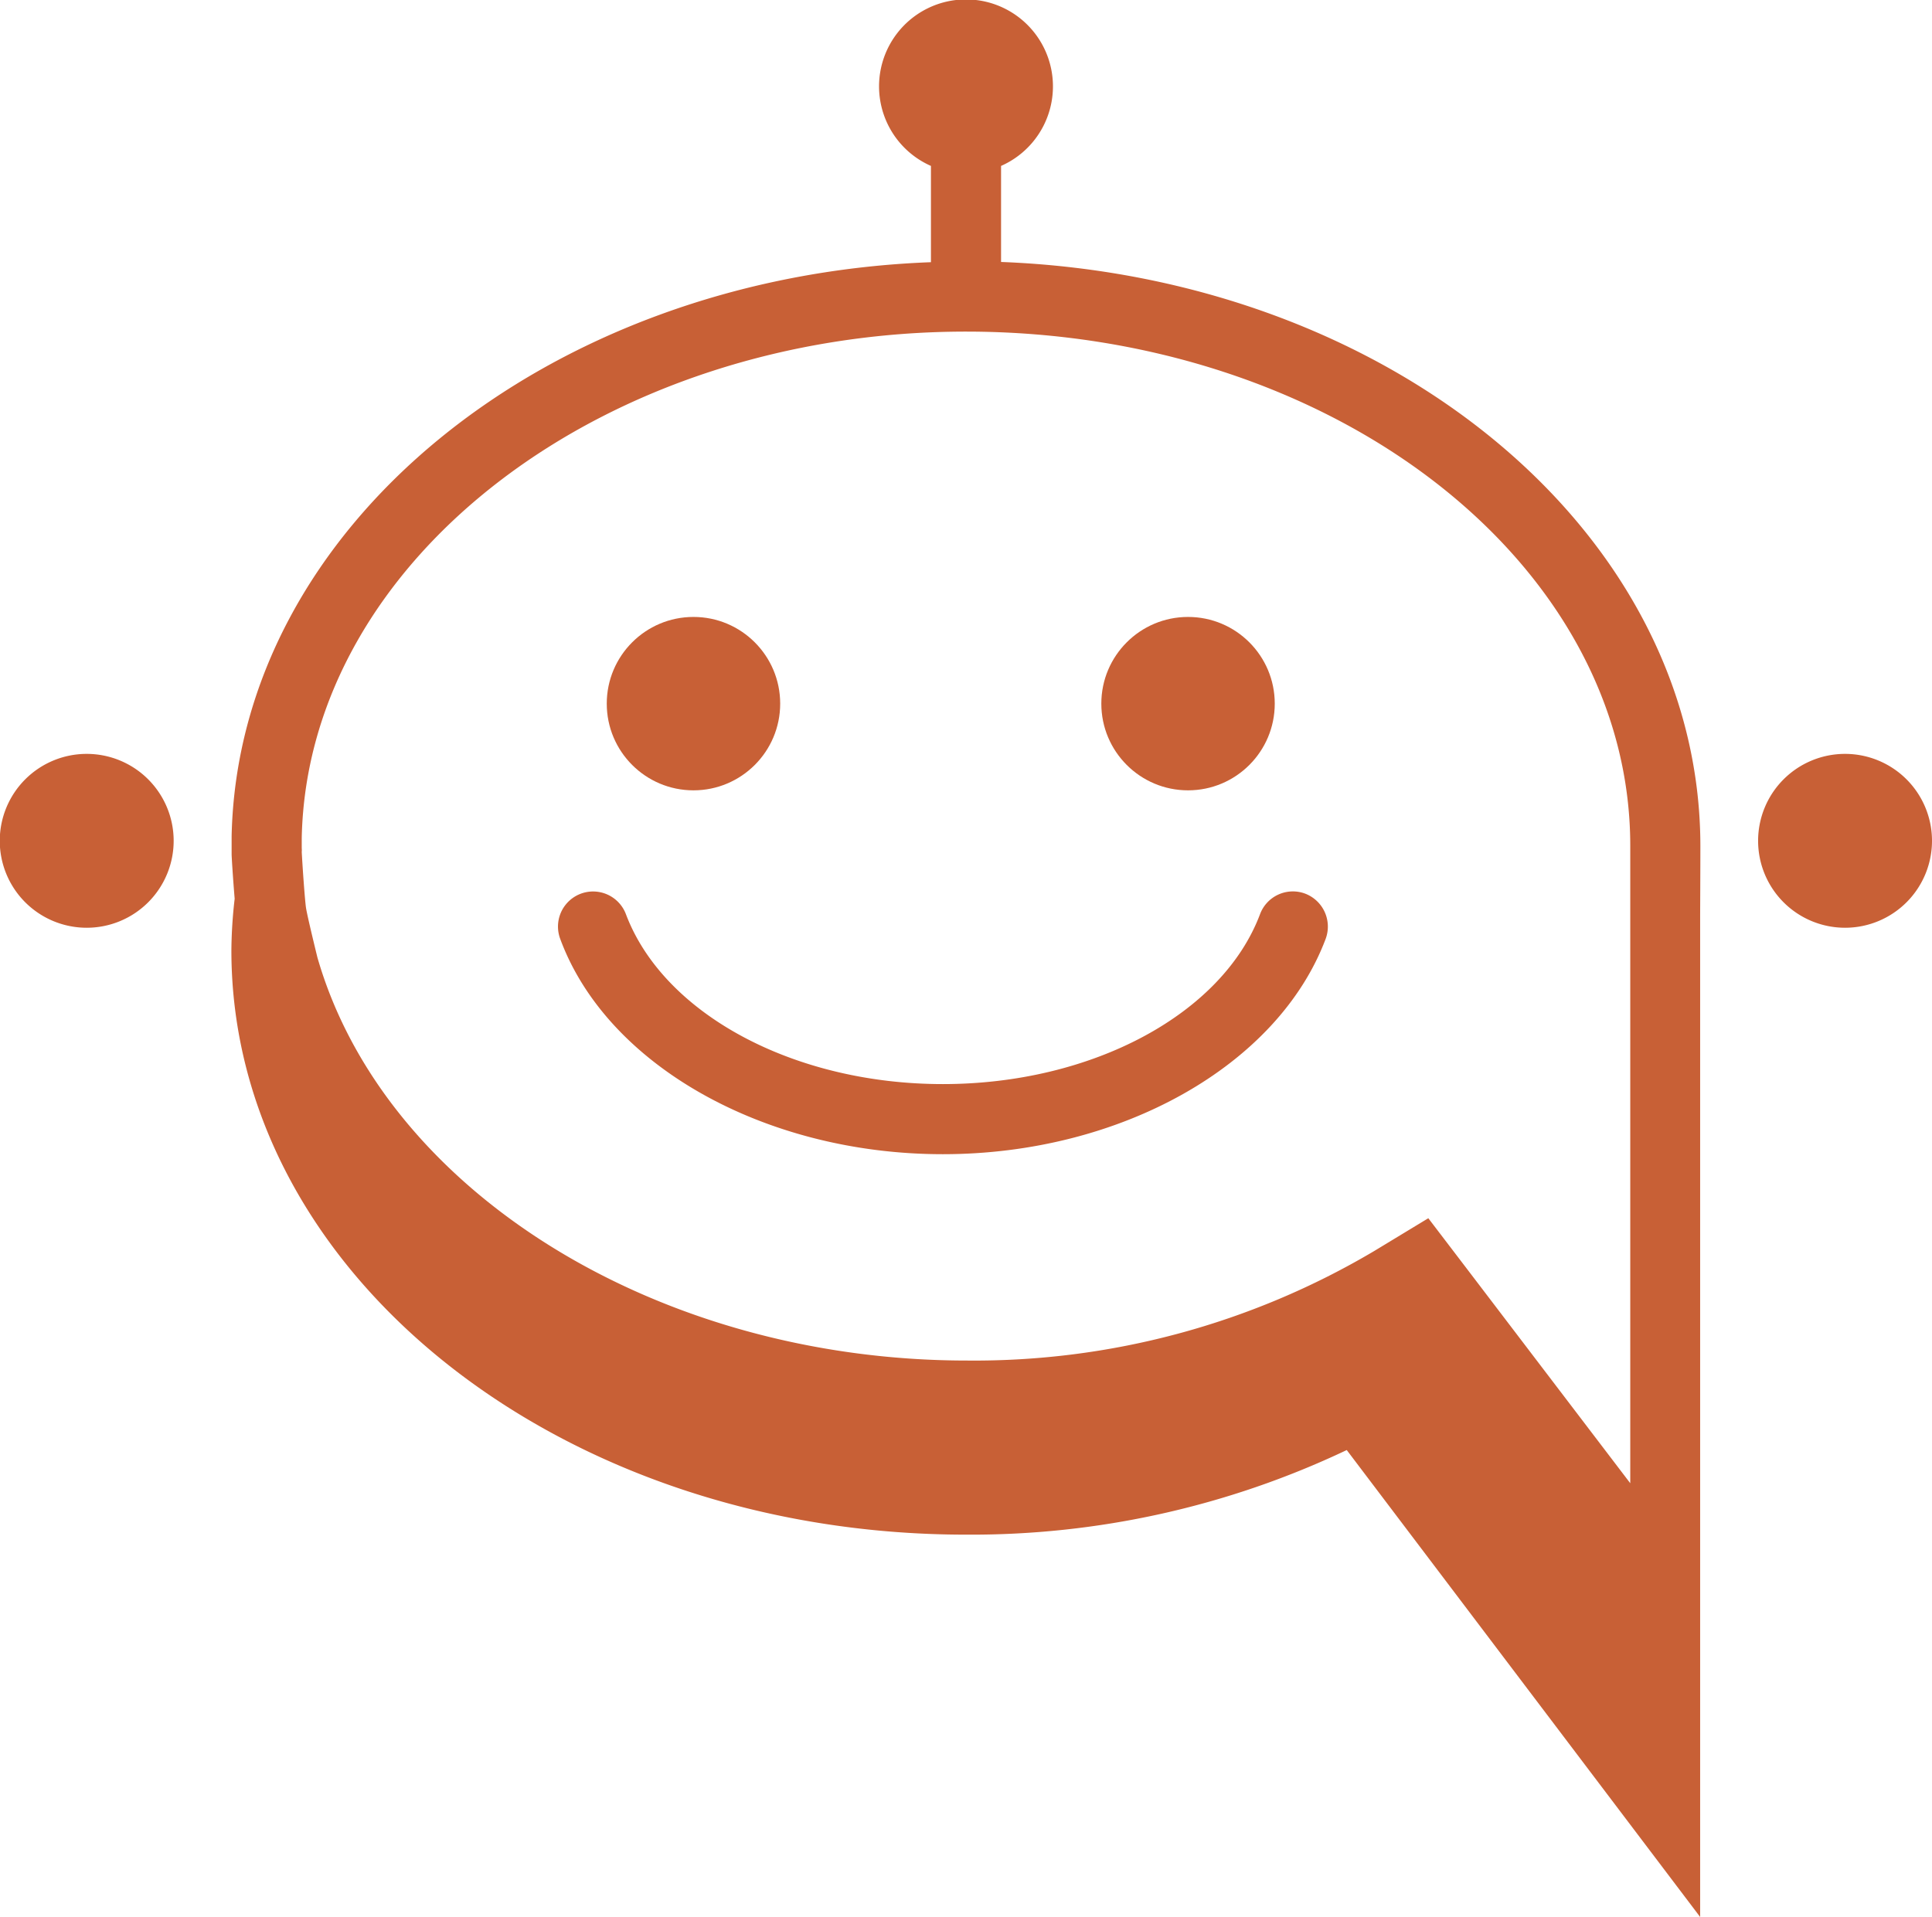 <svg id="圖層_1" data-name="圖層 1" xmlns="http://www.w3.org/2000/svg" viewBox="0 0 82.66 82.03"><defs><style>.cls-1{fill:#c86036;}</style></defs><title>chatbot-icon</title><path class="cls-1" d="M76.38,40.24c0-13.42-13.26-24.36-29.92-25V11.13a3.72,3.72,0,1,0-3,0v4.12C27,15.87,13.82,26.59,13.54,39.81h0v0c0,.13,0,.26,0,.39s0,.25,0,.38.06,1.07.13,1.91a20.17,20.17,0,0,0-.14,2.21c0,13.81,14.07,25,31.43,25a37.45,37.45,0,0,0,16.29-3.62L76.37,86.06V45.22c0-.16,0-.32,0-.48s0-.23,0-.34V43.17S76.38,41.2,76.38,40.24ZM45,62.25C31.75,62.25,20.09,55,17.21,45c-.2-.82-.45-1.86-.49-2.14s-.13-1.46-.18-2.37a1,1,0,0,0,0-.17h0v-.44c.25-11.94,13-21.66,28.42-21.66,15.67,0,28.42,9.88,28.42,22,0,1,0,2.9,0,2.93V67.5l-7-9.19-1.64-2.15-2.31,1.4A33.55,33.55,0,0,1,45,62.25Z" transform="translate(-3.63 -4.03)"/><circle class="cls-1" cx="29.67" cy="30.11" r="3.71"/><circle class="cls-1" cx="50.83" cy="30.11" r="3.71"/><path class="cls-1" d="M59.47,42.27a1.5,1.5,0,0,0-1.93.88c-1.61,4.28-7.19,7.27-13.57,7.27s-11.95-3-13.56-7.27a1.5,1.5,0,1,0-2.81,1.06c2,5.42,8.77,9.21,16.37,9.21s14.34-3.79,16.38-9.22A1.51,1.51,0,0,0,59.47,42.27Z" transform="translate(-3.63 -4.03)"/><path class="cls-1" d="M7.34,36.29A3.72,3.72,0,1,0,11.06,40,3.72,3.72,0,0,0,7.34,36.29Z" transform="translate(-3.63 -4.03)"/><path class="cls-1" d="M82.57,36.29A3.72,3.72,0,1,0,86.29,40,3.72,3.72,0,0,0,82.57,36.29Z" transform="translate(-3.63 -4.03)"/></svg>